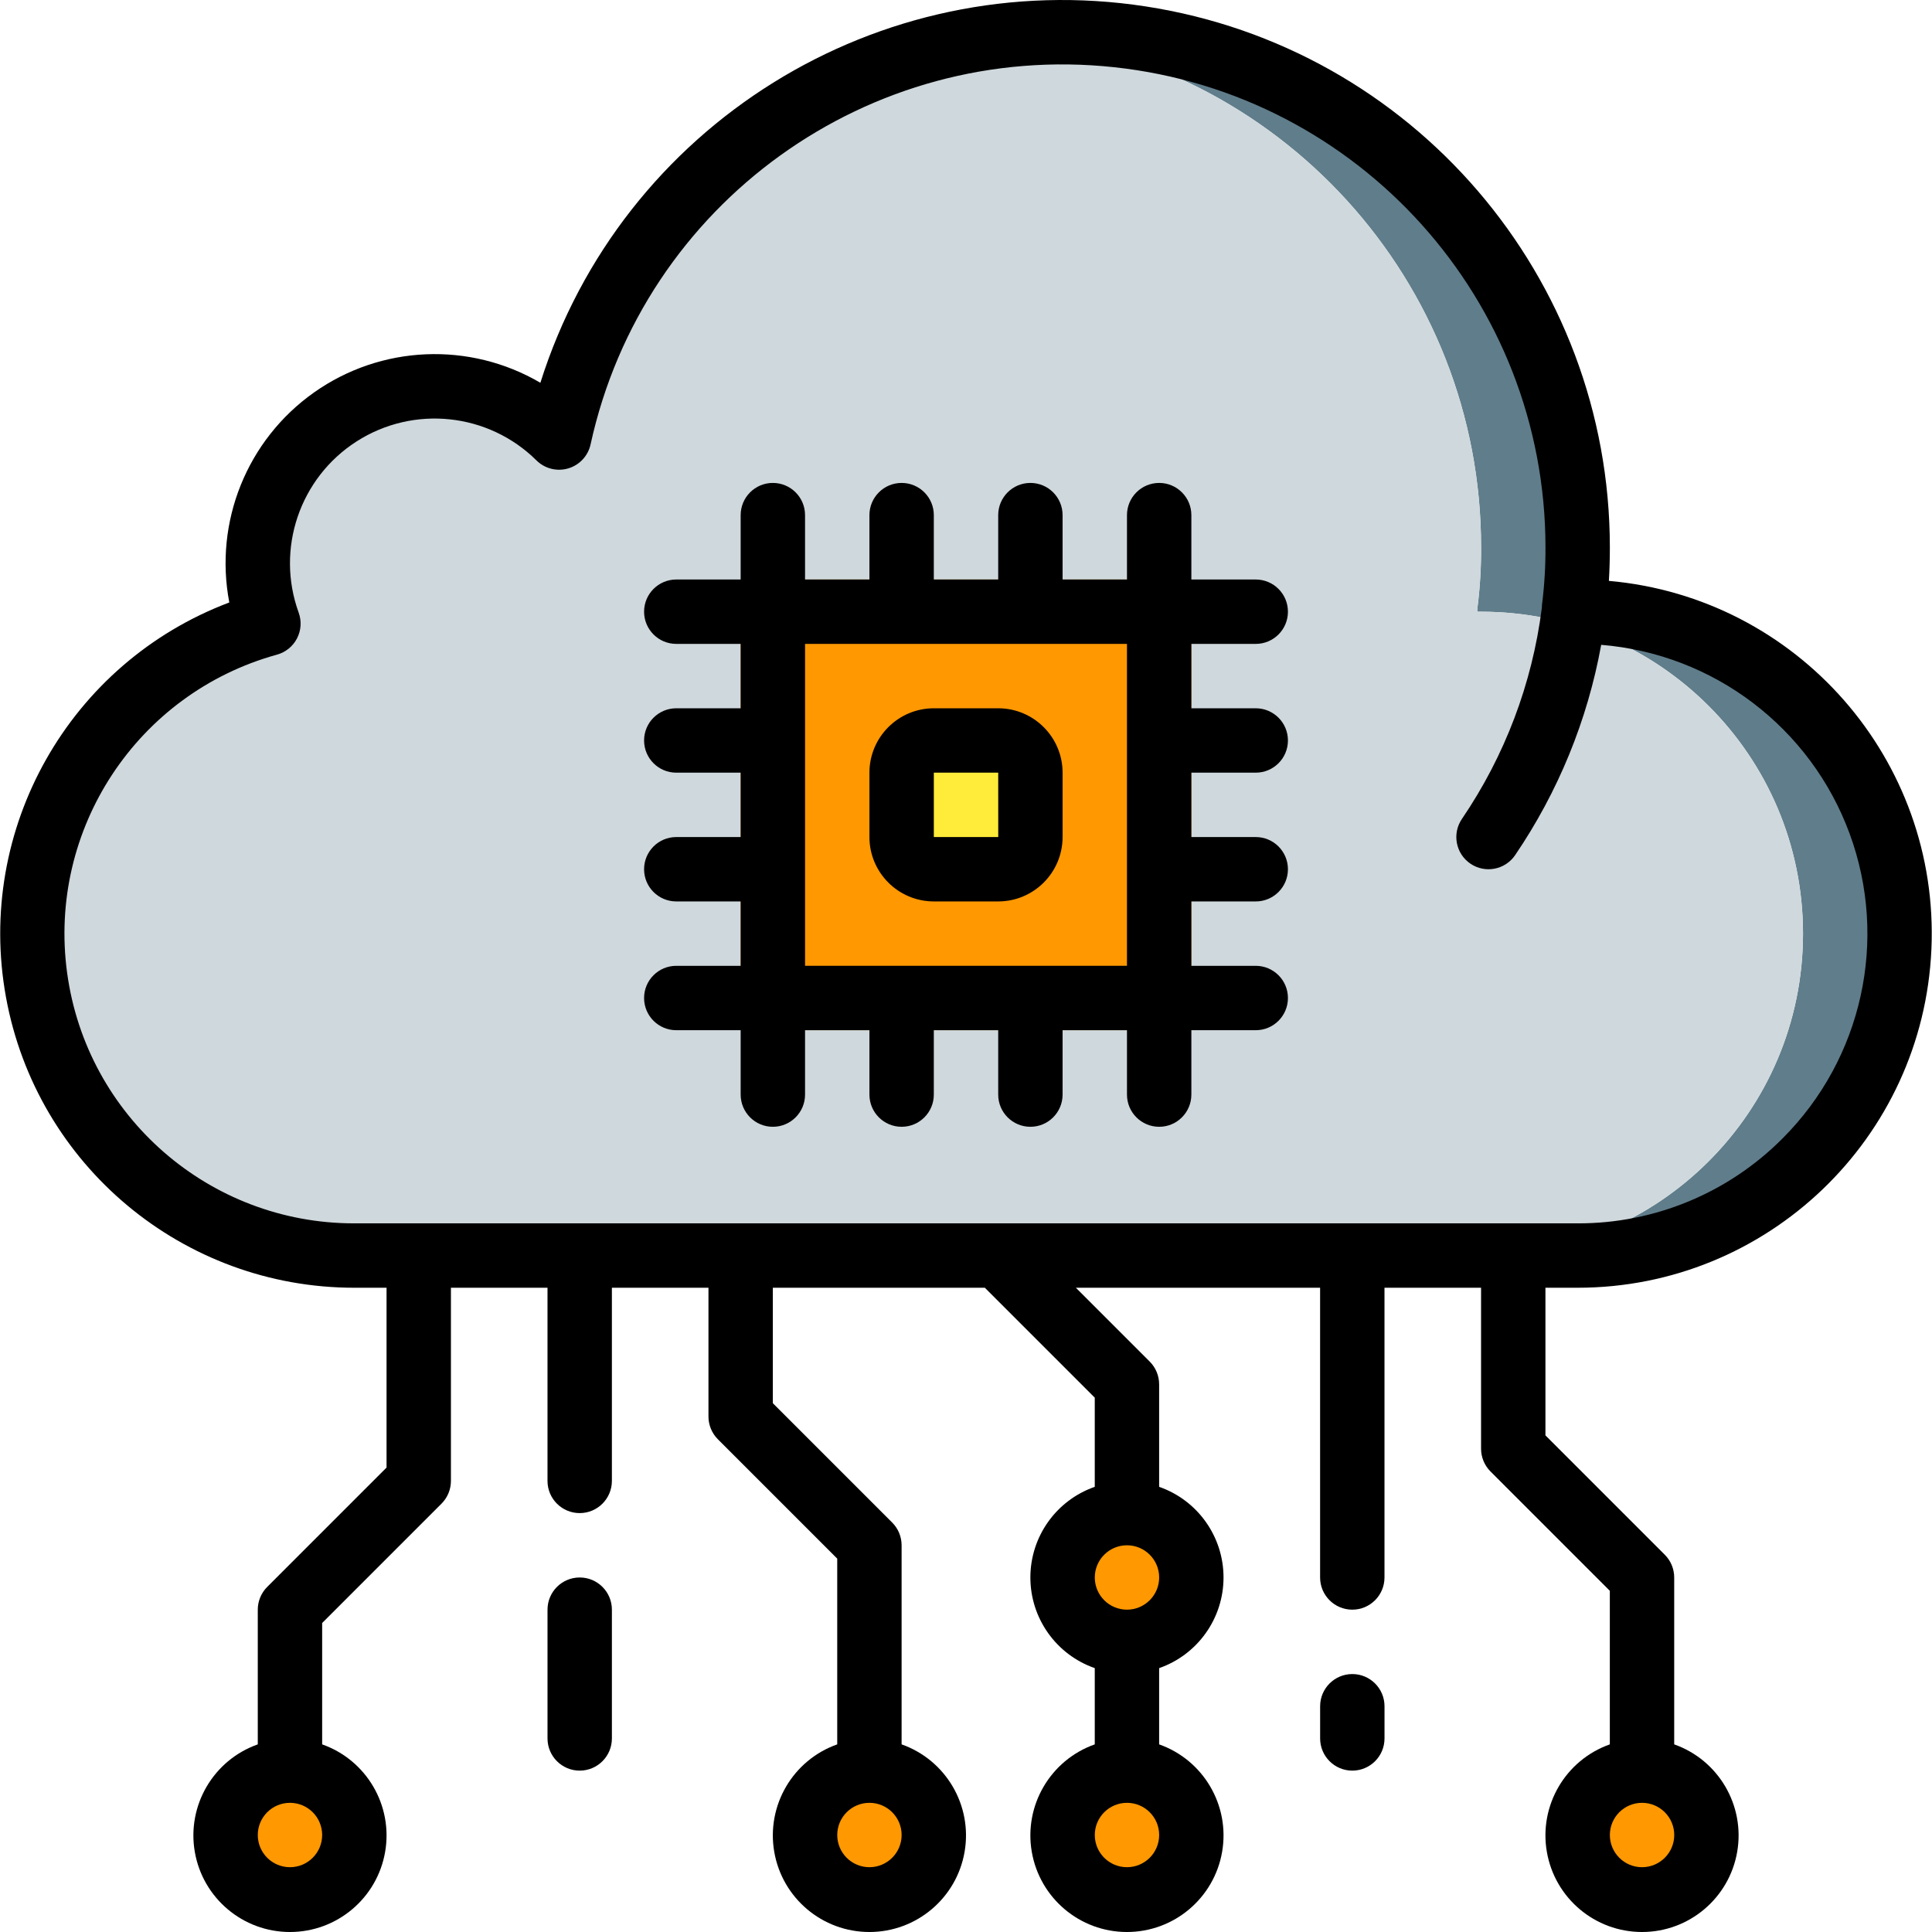 <?xml version="1.0" encoding="iso-8859-1"?>
<!-- Generator: Adobe Illustrator 19.0.0, SVG Export Plug-In . SVG Version: 6.00 Build 0)  -->
<svg version="1.1" id="Capa_1" xmlns="http://www.w3.org/2000/svg" xmlns:xlink="http://www.w3.org/1999/xlink" x="0px" y="0px"
	 viewBox="0 0 512.121 512.121" style="enable-background:new 0 0 512.121 512.121;" xml:space="preserve">
<g transform="translate(-1 -1)">
	<g transform="translate(1 2)">
		<g>
			<circle style="fill:#FF9801;" cx="76.864" cy="485.413" r="17.067"/>
			<circle style="fill:#FF9801;" cx="435.264" cy="485.413" r="17.067"/>
			<circle style="fill:#FF9801;" cx="230.464" cy="485.413" r="17.067"/>
			<circle style="fill:#FF9801;" cx="298.731" cy="485.413" r="17.067"/>
			<circle style="fill:#FF9801;" cx="298.731" cy="417.146" r="17.067"/>
		</g>
		<path style="fill:#607D8B;" d="M503.531,246.479c-0.017,47.121-38.212,85.317-85.333,85.333h-25.6
			c47.128,0,85.333-38.205,85.333-85.333s-38.205-85.333-85.333-85.333h-1.024l0.085-1.28c0.658-5.236,0.971-10.51,0.939-15.787
			c0.035-70.461-53.58-129.363-123.733-135.936c4.254-0.416,8.526-0.615,12.8-0.597c36.214-0.01,70.948,14.371,96.555,39.978
			c25.607,25.607,39.989,60.341,39.978,96.555c0.032,5.277-0.281,10.551-0.939,15.787l-0.085,1.28h1.024
			C465.319,161.163,503.514,199.358,503.531,246.479z"/>
		<path style="fill:#CFD8DC;" d="M477.931,246.479c-0.017,47.121-38.212,85.317-85.333,85.333H93.931
			c-42.694,0.04-78.841-31.494-84.595-73.798s20.657-82.347,61.811-93.711c-4.453-12.254-3.597-25.809,2.363-37.405
			c5.96-11.596,16.483-20.182,29.039-23.694c4.129-1.209,8.412-1.813,12.715-1.792c3.594-0.011,7.177,0.419,10.667,1.28
			c8.425,1.937,16.14,6.194,22.272,12.288c12.695-58.07,61.482-101.267,120.661-106.837
			c70.153,6.573,123.768,65.475,123.733,135.936c0.033,5.277-0.281,10.551-0.939,15.787l-0.085,1.28h1.024
			C439.719,161.163,477.914,199.358,477.931,246.479z"/>
		<rect x="196.331" y="152.613" style="fill:#FF9801;" width="119.467" height="119.467"/>
		<path style="fill:#FFEB3A;" d="M247.531,195.279h17.067c4.713,0,8.533,3.821,8.533,8.533v17.067c0,4.713-3.82,8.533-8.533,8.533
			h-17.067c-4.713,0-8.533-3.82-8.533-8.533v-17.067C238.997,199.1,242.818,195.279,247.531,195.279z"/>
	</g>
	<g>
		<path d="M427.472,154.975c0.175-2.829,0.258-5.779,0.258-8.896C427.71,74.475,375.462,13.59,304.691,2.701
			s-138.906,31.472-160.452,99.758c-18.767-10.985-42.224-9.984-59.986,2.561s-26.55,34.317-22.472,55.677
			c-42.42,16.006-67.332,60.05-59.192,104.652s47.003,77.008,92.342,76.998h8.533v47.667l-31.633,31.634
			c-1.6,1.6-2.5,3.77-2.5,6.033v35.706c-11.755,4.156-18.806,16.176-16.698,28.465s12.763,21.271,25.231,21.271
			s23.123-8.982,25.231-21.271c2.108-12.289-4.943-24.309-16.698-28.465v-32.172l31.633-31.633c1.6-1.6,2.5-3.77,2.5-6.034v-51.2
			h25.6v51.2c0,4.713,3.82,8.533,8.533,8.533s8.533-3.82,8.533-8.533v-51.2h25.6v34.133c0.001,2.263,0.9,4.433,2.5,6.033
			l31.633,31.634v49.239c-11.755,4.156-18.806,16.176-16.698,28.465c2.108,12.289,12.763,21.271,25.231,21.271
			c12.468,0,23.123-8.982,25.231-21.271c2.108-12.289-4.943-24.309-16.698-28.465v-52.772c-0.001-2.263-0.9-4.433-2.5-6.033
			l-31.633-31.634v-30.6h56.2l29.133,29.133v23.639c-10.22,3.564-17.067,13.203-17.067,24.027c0,10.824,6.847,20.463,17.067,24.027
			v20.212c-11.755,4.156-18.806,16.176-16.698,28.465c2.108,12.289,12.763,21.271,25.231,21.271s23.123-8.982,25.231-21.271
			c2.108-12.289-4.943-24.309-16.698-28.465v-20.212c10.22-3.565,17.067-13.204,17.067-24.028s-6.847-20.463-17.067-24.028v-27.172
			c-0.001-2.263-0.9-4.433-2.5-6.033l-19.566-19.567h64.733v76.8c0,4.713,3.82,8.533,8.533,8.533s8.533-3.82,8.533-8.533v-76.8h25.6
			v42.667c0.001,2.263,0.9,4.433,2.5,6.033l31.633,31.634v40.706c-11.755,4.156-18.806,16.176-16.698,28.465
			c2.108,12.289,12.763,21.271,25.231,21.271c12.468,0,23.123-8.982,25.231-21.271c2.108-12.289-4.943-24.309-16.698-28.465v-44.239
			c-0.001-2.263-0.9-4.433-2.5-6.033l-31.633-31.634v-39.133h8.533c50.231-0.001,91.559-39.545,93.776-89.727
			S477.508,159.404,427.472,154.975z M77.864,495.946c-4.713,0-8.533-3.82-8.533-8.533s3.821-8.533,8.533-8.533
			s8.533,3.82,8.533,8.533C86.393,492.123,82.575,495.941,77.864,495.946z M231.464,495.946c-4.713,0-8.533-3.82-8.533-8.533
			s3.82-8.533,8.533-8.533s8.533,3.82,8.533,8.533C239.993,492.123,236.175,495.941,231.464,495.946z M299.731,495.946
			c-4.713,0-8.533-3.82-8.533-8.533s3.82-8.533,8.533-8.533s8.533,3.82,8.533,8.533
			C308.259,492.123,304.442,495.941,299.731,495.946z M299.731,427.679c-4.713,0-8.533-3.82-8.533-8.533s3.82-8.533,8.533-8.533
			s8.533,3.82,8.533,8.533C308.259,423.857,304.442,427.675,299.731,427.679z M436.264,495.946c-4.713,0-8.533-3.82-8.533-8.533
			s3.82-8.533,8.533-8.533s8.533,3.82,8.533,8.533C444.793,492.123,440.975,495.941,436.264,495.946z M473.497,302.775
			c-14.369,14.451-33.921,22.555-54.3,22.504H94.931c-38.419,0.041-70.95-28.328-76.138-66.395s18.567-74.106,55.596-84.346
			c2.301-0.625,4.235-2.185,5.334-4.301c1.099-2.116,1.262-4.595,0.45-6.837c-6.129-16.865,0.255-35.726,15.368-45.402
			c15.113-9.675,34.914-7.578,47.666,5.048c2.215,2.188,5.445,2.997,8.43,2.111c2.985-0.886,5.25-3.327,5.912-6.369
			c13.955-63.879,73.8-106.98,138.808-99.97s114.291,61.876,114.308,127.261c0.024,5.093-0.285,10.181-0.925,15.233l-0.033,0.767
			l-0.017,0.121c-2.553,20.034-9.809,39.18-21.175,55.875c-2.653,3.894-1.648,9.201,2.246,11.854s9.201,1.648,11.854-2.246
			c11.415-16.788,19.188-35.78,22.817-55.754c29.832,2.426,55.536,21.964,65.857,50.059S494.665,281.614,473.497,302.775
			L473.497,302.775z"/>
		<path d="M265.597,239.946c9.421-0.011,17.056-7.645,17.067-17.067v-17.067c-0.011-9.421-7.645-17.056-17.067-17.067h-17.067
			c-9.421,0.011-17.056,7.645-17.067,17.067v17.067c0.011,9.421,7.645,17.056,17.067,17.067H265.597z M248.531,205.813h17.067
			l0.009,17.067h-17.075V205.813z"/>
		<path d="M333.864,171.679c4.713,0,8.533-3.821,8.533-8.533s-3.82-8.533-8.533-8.533h-17.067v-17.067
			c0-4.713-3.82-8.533-8.533-8.533s-8.533,3.821-8.533,8.533v17.067h-17.067v-17.067c0-4.713-3.82-8.533-8.533-8.533
			s-8.533,3.821-8.533,8.533v17.067h-17.067v-17.067c0-4.713-3.82-8.533-8.533-8.533s-8.533,3.821-8.533,8.533v17.067h-17.067
			v-17.067c0-4.713-3.821-8.533-8.533-8.533c-4.713,0-8.533,3.821-8.533,8.533v17.067h-17.067c-4.713,0-8.533,3.821-8.533,8.533
			s3.821,8.533,8.533,8.533h17.067v17.067h-17.067c-4.713,0-8.533,3.82-8.533,8.533s3.821,8.533,8.533,8.533h17.067v17.067h-17.067
			c-4.713,0-8.533,3.821-8.533,8.533c0,4.713,3.821,8.533,8.533,8.533h17.067v17.067h-17.067c-4.713,0-8.533,3.82-8.533,8.533
			s3.821,8.533,8.533,8.533h17.067v17.067c0,4.713,3.821,8.533,8.533,8.533c4.713,0,8.533-3.82,8.533-8.533v-17.067h17.067v17.067
			c0,4.713,3.821,8.533,8.533,8.533s8.533-3.82,8.533-8.533v-17.067h17.067v17.067c0,4.713,3.82,8.533,8.533,8.533
			s8.533-3.82,8.533-8.533v-17.067h17.067v17.067c0,4.713,3.82,8.533,8.533,8.533s8.533-3.82,8.533-8.533v-17.067h17.067
			c4.713,0,8.533-3.82,8.533-8.533s-3.82-8.533-8.533-8.533h-17.067v-17.067h17.067c4.713,0,8.533-3.821,8.533-8.533
			c0-4.713-3.82-8.533-8.533-8.533h-17.067v-17.067h17.067c4.713,0,8.533-3.821,8.533-8.533s-3.82-8.533-8.533-8.533h-17.067
			v-17.067H333.864z M214.397,171.679h85.333v85.333h-85.333V171.679z"/>
		<path d="M163.197,461.813v-34.133c0-4.713-3.821-8.533-8.533-8.533s-8.533,3.82-8.533,8.533v34.133
			c0,4.713,3.82,8.533,8.533,8.533S163.197,466.525,163.197,461.813z"/>
		<path d="M367.997,461.813v-8.533c0-4.713-3.82-8.533-8.533-8.533s-8.533,3.82-8.533,8.533v8.533c0,4.713,3.82,8.533,8.533,8.533
			S367.997,466.525,367.997,461.813z"/>
	</g>
</g>
<g>
</g>
<g>
</g>
<g>
</g>
<g>
</g>
<g>
</g>
<g>
</g>
<g>
</g>
<g>
</g>
<g>
</g>
<g>
</g>
<g>
</g>
<g>
</g>
<g>
</g>
<g>
</g>
<g>
</g>
</svg>
